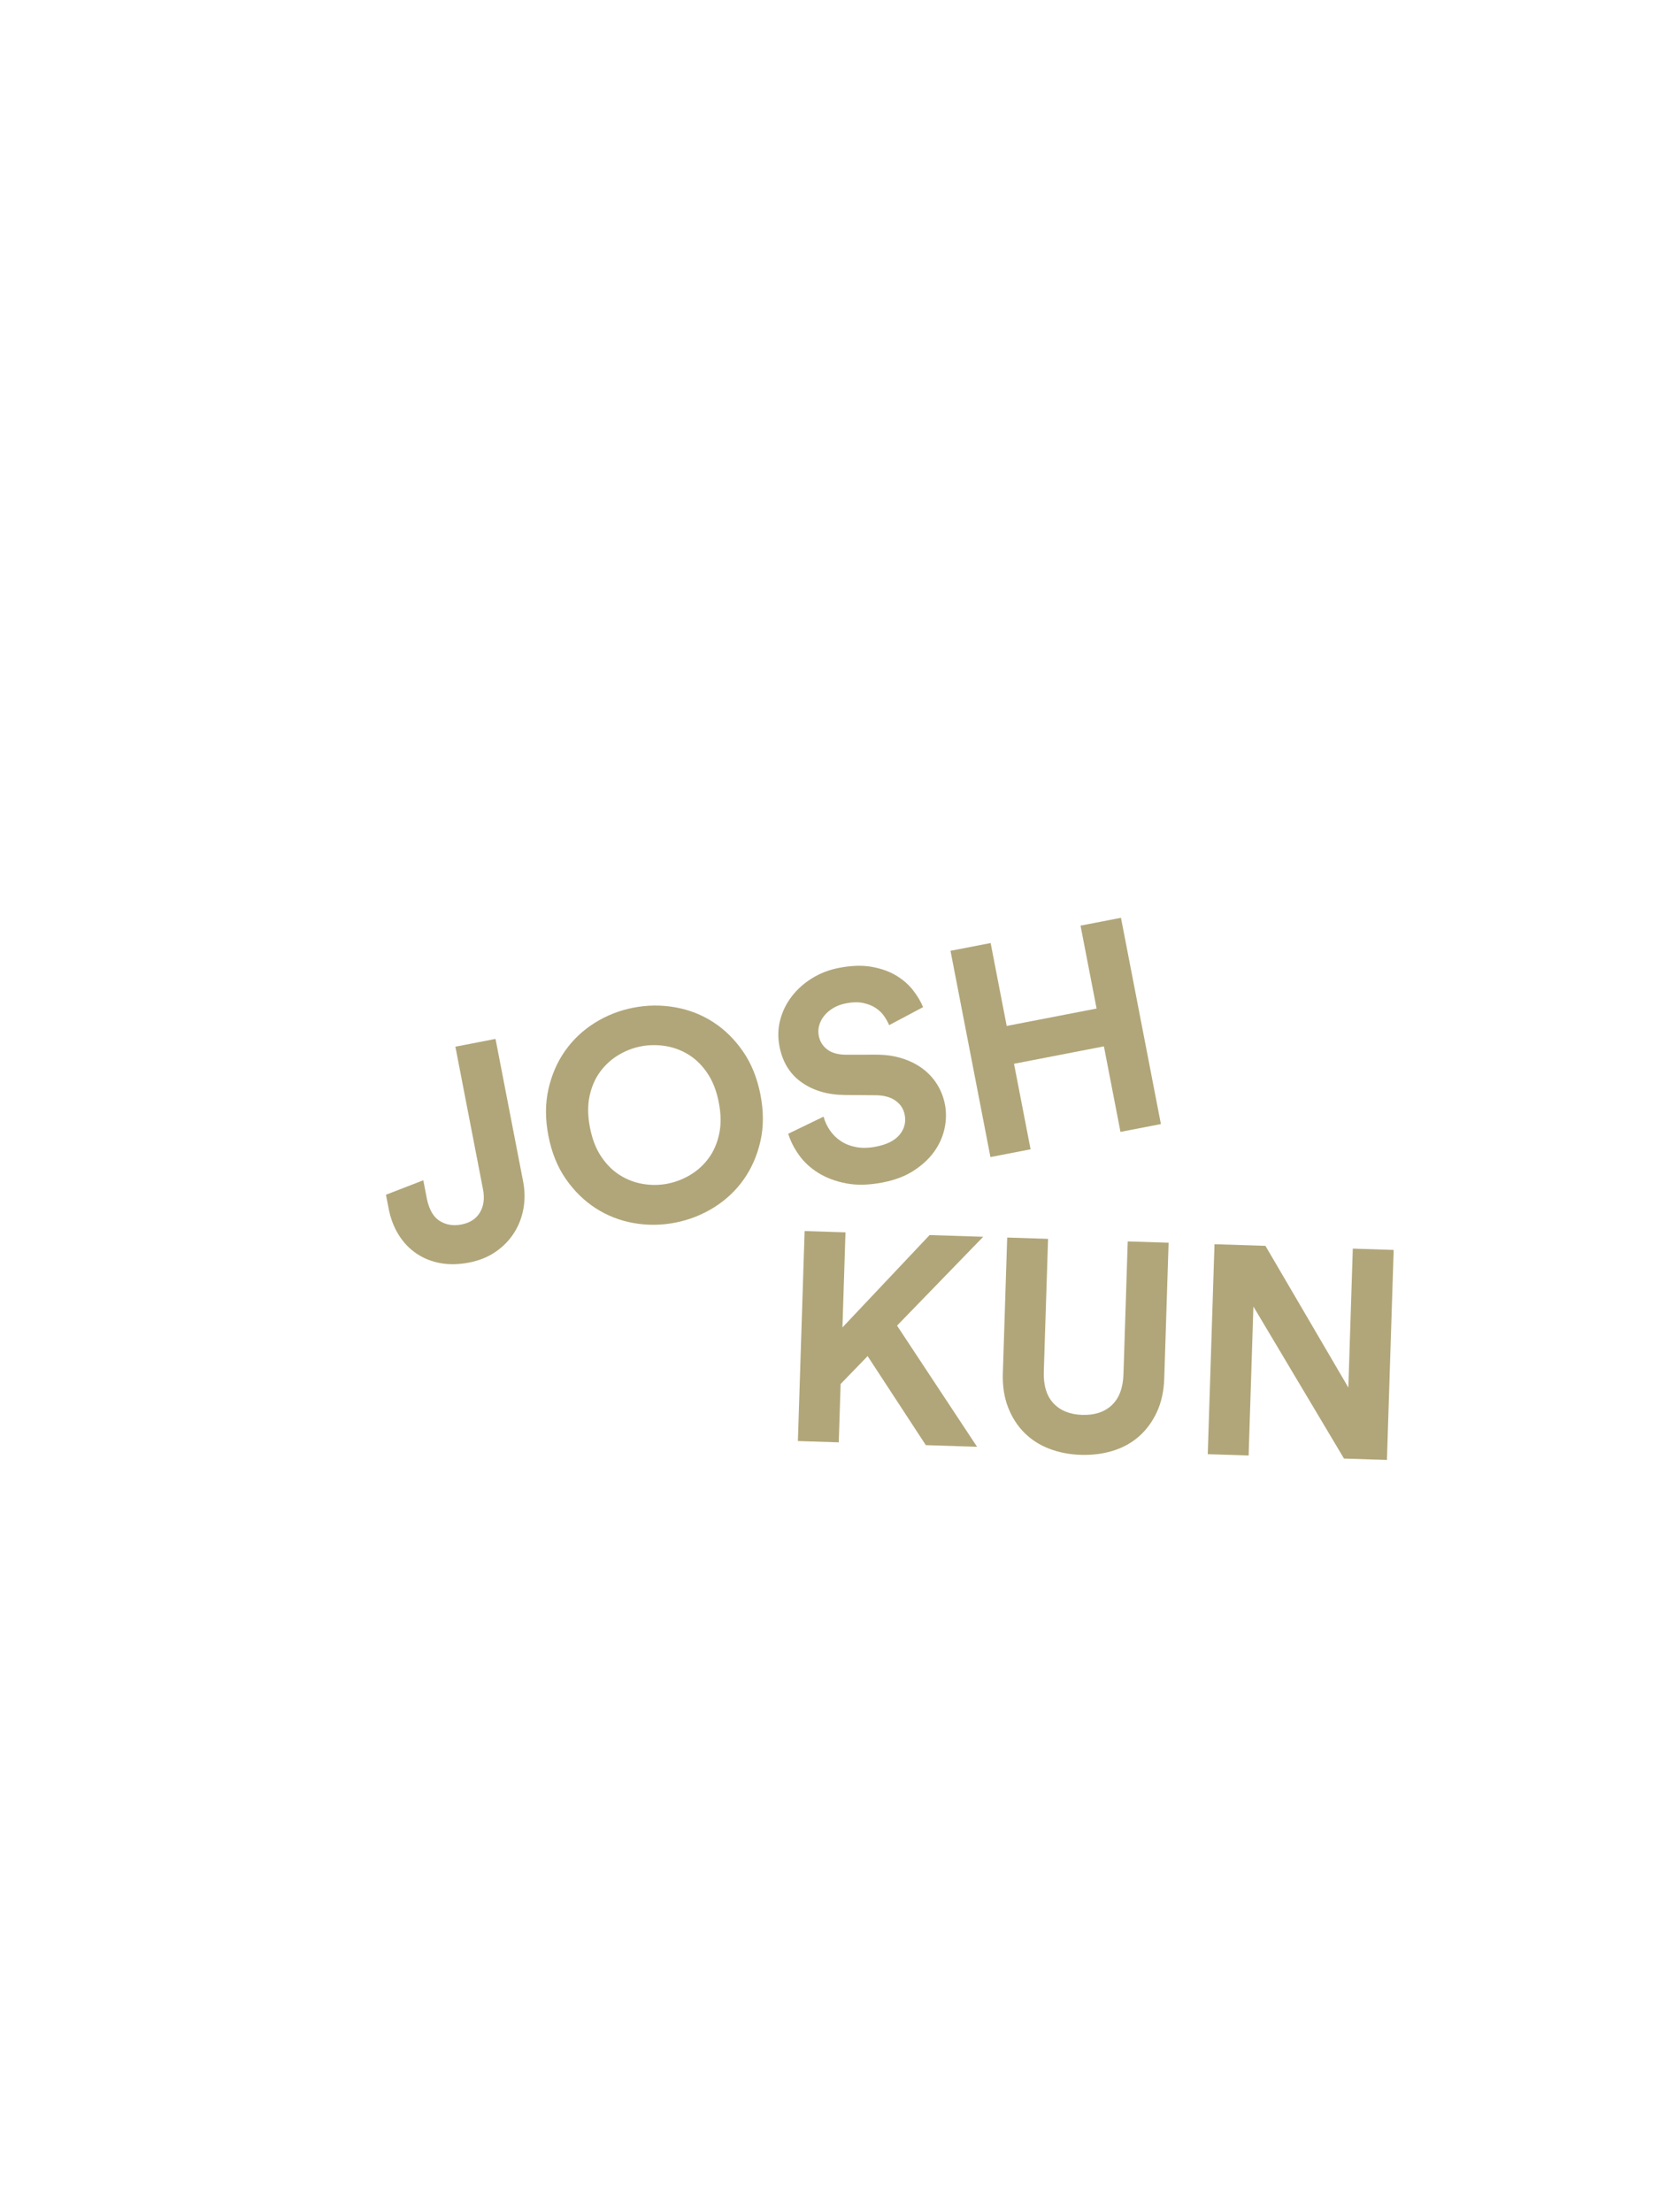 <?xml version="1.0" encoding="utf-8"?>
<!-- Generator: Adobe Illustrator 16.0.0, SVG Export Plug-In . SVG Version: 6.00 Build 0)  -->
<!DOCTYPE svg PUBLIC "-//W3C//DTD SVG 1.1//EN" "http://www.w3.org/Graphics/SVG/1.1/DTD/svg11.dtd">
<svg version="1.1" id="Layer_1" xmlns="http://www.w3.org/2000/svg" xmlns:xlink="http://www.w3.org/1999/xlink" x="0px" y="0px"
	 width="768px" height="1024px" viewBox="0 0 768 1024" enable-background="new 0 0 768 1024" xml:space="preserve">
<g>
	<path fill="#B1A679" d="M178.674,553.026l17.286-6.7l1.694,8.753c1.045,4.921,3.023,8.287,5.938,10.098
		c2.911,1.812,6.253,2.353,10.023,1.622c3.949-0.764,6.804-2.621,8.562-5.57c1.756-2.945,2.229-6.531,1.411-10.752l-12.777-65.987
		l18.584-3.598l12.776,65.987c0.834,4.309,0.88,8.516,0.138,12.617c-0.742,4.104-2.205,7.857-4.385,11.258
		c-2.185,3.405-5.022,6.307-8.515,8.705c-3.495,2.398-7.577,4.053-12.244,4.955c-4.759,0.922-9.19,1.012-13.292,0.269
		c-4.103-0.743-7.788-2.216-11.055-4.427c-3.27-2.206-6.013-5.074-8.233-8.604c-2.22-3.528-3.782-7.626-4.686-12.296
		L178.674,553.026z"/>
	<path fill="#B1A679" d="M253.869,525.752c-1.495-7.721-1.491-14.917,0.012-21.588c1.502-6.671,4.08-12.597,7.735-17.776
		c3.653-5.178,8.223-9.486,13.705-12.922c5.482-3.437,11.456-5.781,17.919-7.032c6.464-1.251,12.902-1.311,19.316-0.178
		c6.413,1.133,12.281,3.421,17.606,6.86c5.323,3.441,9.927,7.976,13.811,13.604c3.884,5.628,6.573,12.302,8.068,20.023
		c1.495,7.722,1.487,14.896-0.024,21.521c-1.511,6.628-4.094,12.529-7.749,17.708c-3.656,5.179-8.246,9.491-13.772,12.937
		c-5.529,3.445-11.523,5.794-17.987,7.045c-6.463,1.252-12.88,1.307-19.249,0.164c-6.369-1.142-12.216-3.433-17.538-6.873
		c-5.325-3.439-9.922-7.951-13.798-13.535C258.05,540.126,255.364,533.475,253.869,525.752z M273.101,521.889
		c1.043,5.387,2.803,9.914,5.283,13.578c2.478,3.665,5.385,6.525,8.717,8.58c3.333,2.059,6.897,3.394,10.696,4.008
		c3.797,0.615,7.536,0.566,11.218-0.146c3.681-0.713,7.191-2.067,10.53-4.064c3.339-1.996,6.171-4.57,8.494-7.723
		c2.325-3.15,3.952-6.889,4.885-11.216c0.93-4.323,0.877-9.182-0.166-14.568s-2.806-9.912-5.284-13.577
		c-2.48-3.663-5.385-6.524-8.718-8.582c-3.332-2.056-6.92-3.387-10.763-3.994c-3.843-0.605-7.605-0.553-11.286,0.16
		c-3.682,0.713-7.168,2.064-10.462,4.051c-3.296,1.99-6.104,4.56-8.428,7.709c-2.323,3.153-3.953,6.892-4.884,11.215
		C272.002,511.646,272.058,516.502,273.101,521.889z"/>
	<path fill="#B1A679" d="M411.609,474.531c-0.529-1.295-1.283-2.662-2.26-4.103c-0.979-1.44-2.27-2.705-3.878-3.791
		c-1.608-1.086-3.556-1.873-5.837-2.363c-2.284-0.487-4.953-0.438-8.004,0.152c-2.245,0.435-4.223,1.168-5.932,2.197
		c-1.712,1.03-3.109,2.233-4.192,3.606c-1.085,1.376-1.848,2.851-2.288,4.425c-0.44,1.577-0.502,3.171-0.189,4.787
		c0.504,2.604,1.794,4.706,3.875,6.306c2.078,1.601,4.939,2.42,8.58,2.46l13.828-0.022c4.466-0.027,8.533,0.537,12.203,1.689
		c3.668,1.153,6.864,2.746,9.588,4.779c2.722,2.036,4.963,4.466,6.721,7.292c1.757,2.827,2.959,5.902,3.602,9.223
		c0.713,3.682,0.649,7.443-0.19,11.284c-0.841,3.844-2.454,7.415-4.841,10.718c-2.388,3.305-5.549,6.222-9.481,8.752
		c-3.936,2.53-8.686,4.336-14.251,5.414c-6.376,1.234-12.029,1.372-16.964,0.42c-4.936-0.952-9.23-2.566-12.883-4.841
		c-3.653-2.272-6.632-5.024-8.935-8.26c-2.304-3.232-3.965-6.519-4.984-9.862l16.352-7.917c0.631,2.302,1.627,4.436,2.987,6.407
		c1.36,1.973,3.052,3.625,5.081,4.955c2.025,1.332,4.393,2.246,7.098,2.747c2.703,0.503,5.762,0.421,9.174-0.24
		c5.029-0.974,8.654-2.815,10.877-5.528c2.222-2.712,3.004-5.773,2.344-9.187c-0.539-2.782-1.994-4.993-4.359-6.63
		c-2.365-1.638-5.503-2.449-9.413-2.439l-13.854-0.111c-7.927-0.048-14.614-1.991-20.059-5.826
		c-5.448-3.836-8.875-9.39-10.283-16.662c-0.816-4.219-0.702-8.317,0.344-12.292c1.047-3.975,2.835-7.605,5.367-10.889
		c2.529-3.284,5.67-6.08,9.413-8.389c3.745-2.308,7.86-3.897,12.351-4.767c5.744-1.112,10.813-1.277,15.203-0.499
		c4.389,0.781,8.164,2.121,11.328,4.024c3.162,1.903,5.767,4.17,7.812,6.801c2.047,2.631,3.601,5.24,4.661,7.83L411.609,474.531z"/>
	<path fill="#B1A679" d="M518.697,523.934l-7.665-39.592l-41.613,8.058l7.666,39.592l-18.584,3.599l-18.487-95.479l18.584-3.598
		l7.433,38.379l41.612-8.057l-7.433-38.379l18.72-3.625l18.487,95.479L518.697,523.934z"/>
</g>
<g>
	<path fill="#B1A679" d="M401.641,627.72l-12.491,12.911l-0.867,27.009l-18.919-0.607l3.118-97.203l18.92,0.607l-1.411,44.009
		l40.347-42.76l24.815,0.796l-39.884,41.128l37.04,56.084l-23.718-0.761L401.641,627.72z"/>
	<path fill="#B1A679" d="M500.36,673.431c-5.211-0.167-10.052-1.101-14.526-2.799s-8.33-4.155-11.566-7.37
		c-3.238-3.214-5.764-7.138-7.582-11.772c-1.82-4.632-2.634-9.918-2.442-15.86l2.014-62.792l18.92,0.608l-1.971,61.42
		c-0.204,6.397,1.285,11.295,4.47,14.69c3.186,3.396,7.61,5.185,13.279,5.366c5.758,0.186,10.334-1.314,13.729-4.499
		c3.396-3.185,5.197-7.977,5.402-14.375l1.97-61.42l18.92,0.606l-2.014,62.791c-0.191,5.943-1.344,11.167-3.453,15.672
		c-2.114,4.508-4.887,8.262-8.322,11.262c-3.437,3.001-7.464,5.205-12.083,6.611C510.483,672.977,505.569,673.598,500.36,673.431z"
		/>
	<path fill="#B1A679" d="M622.174,675.143l-41.935-70.377l-2.212,68.96l-18.92-0.606l3.118-97.203l23.581,0.757l38.383,65.596
		l2.062-64.299l18.92,0.607l-3.118,97.203L622.174,675.143z"/>
</g>
</svg>
